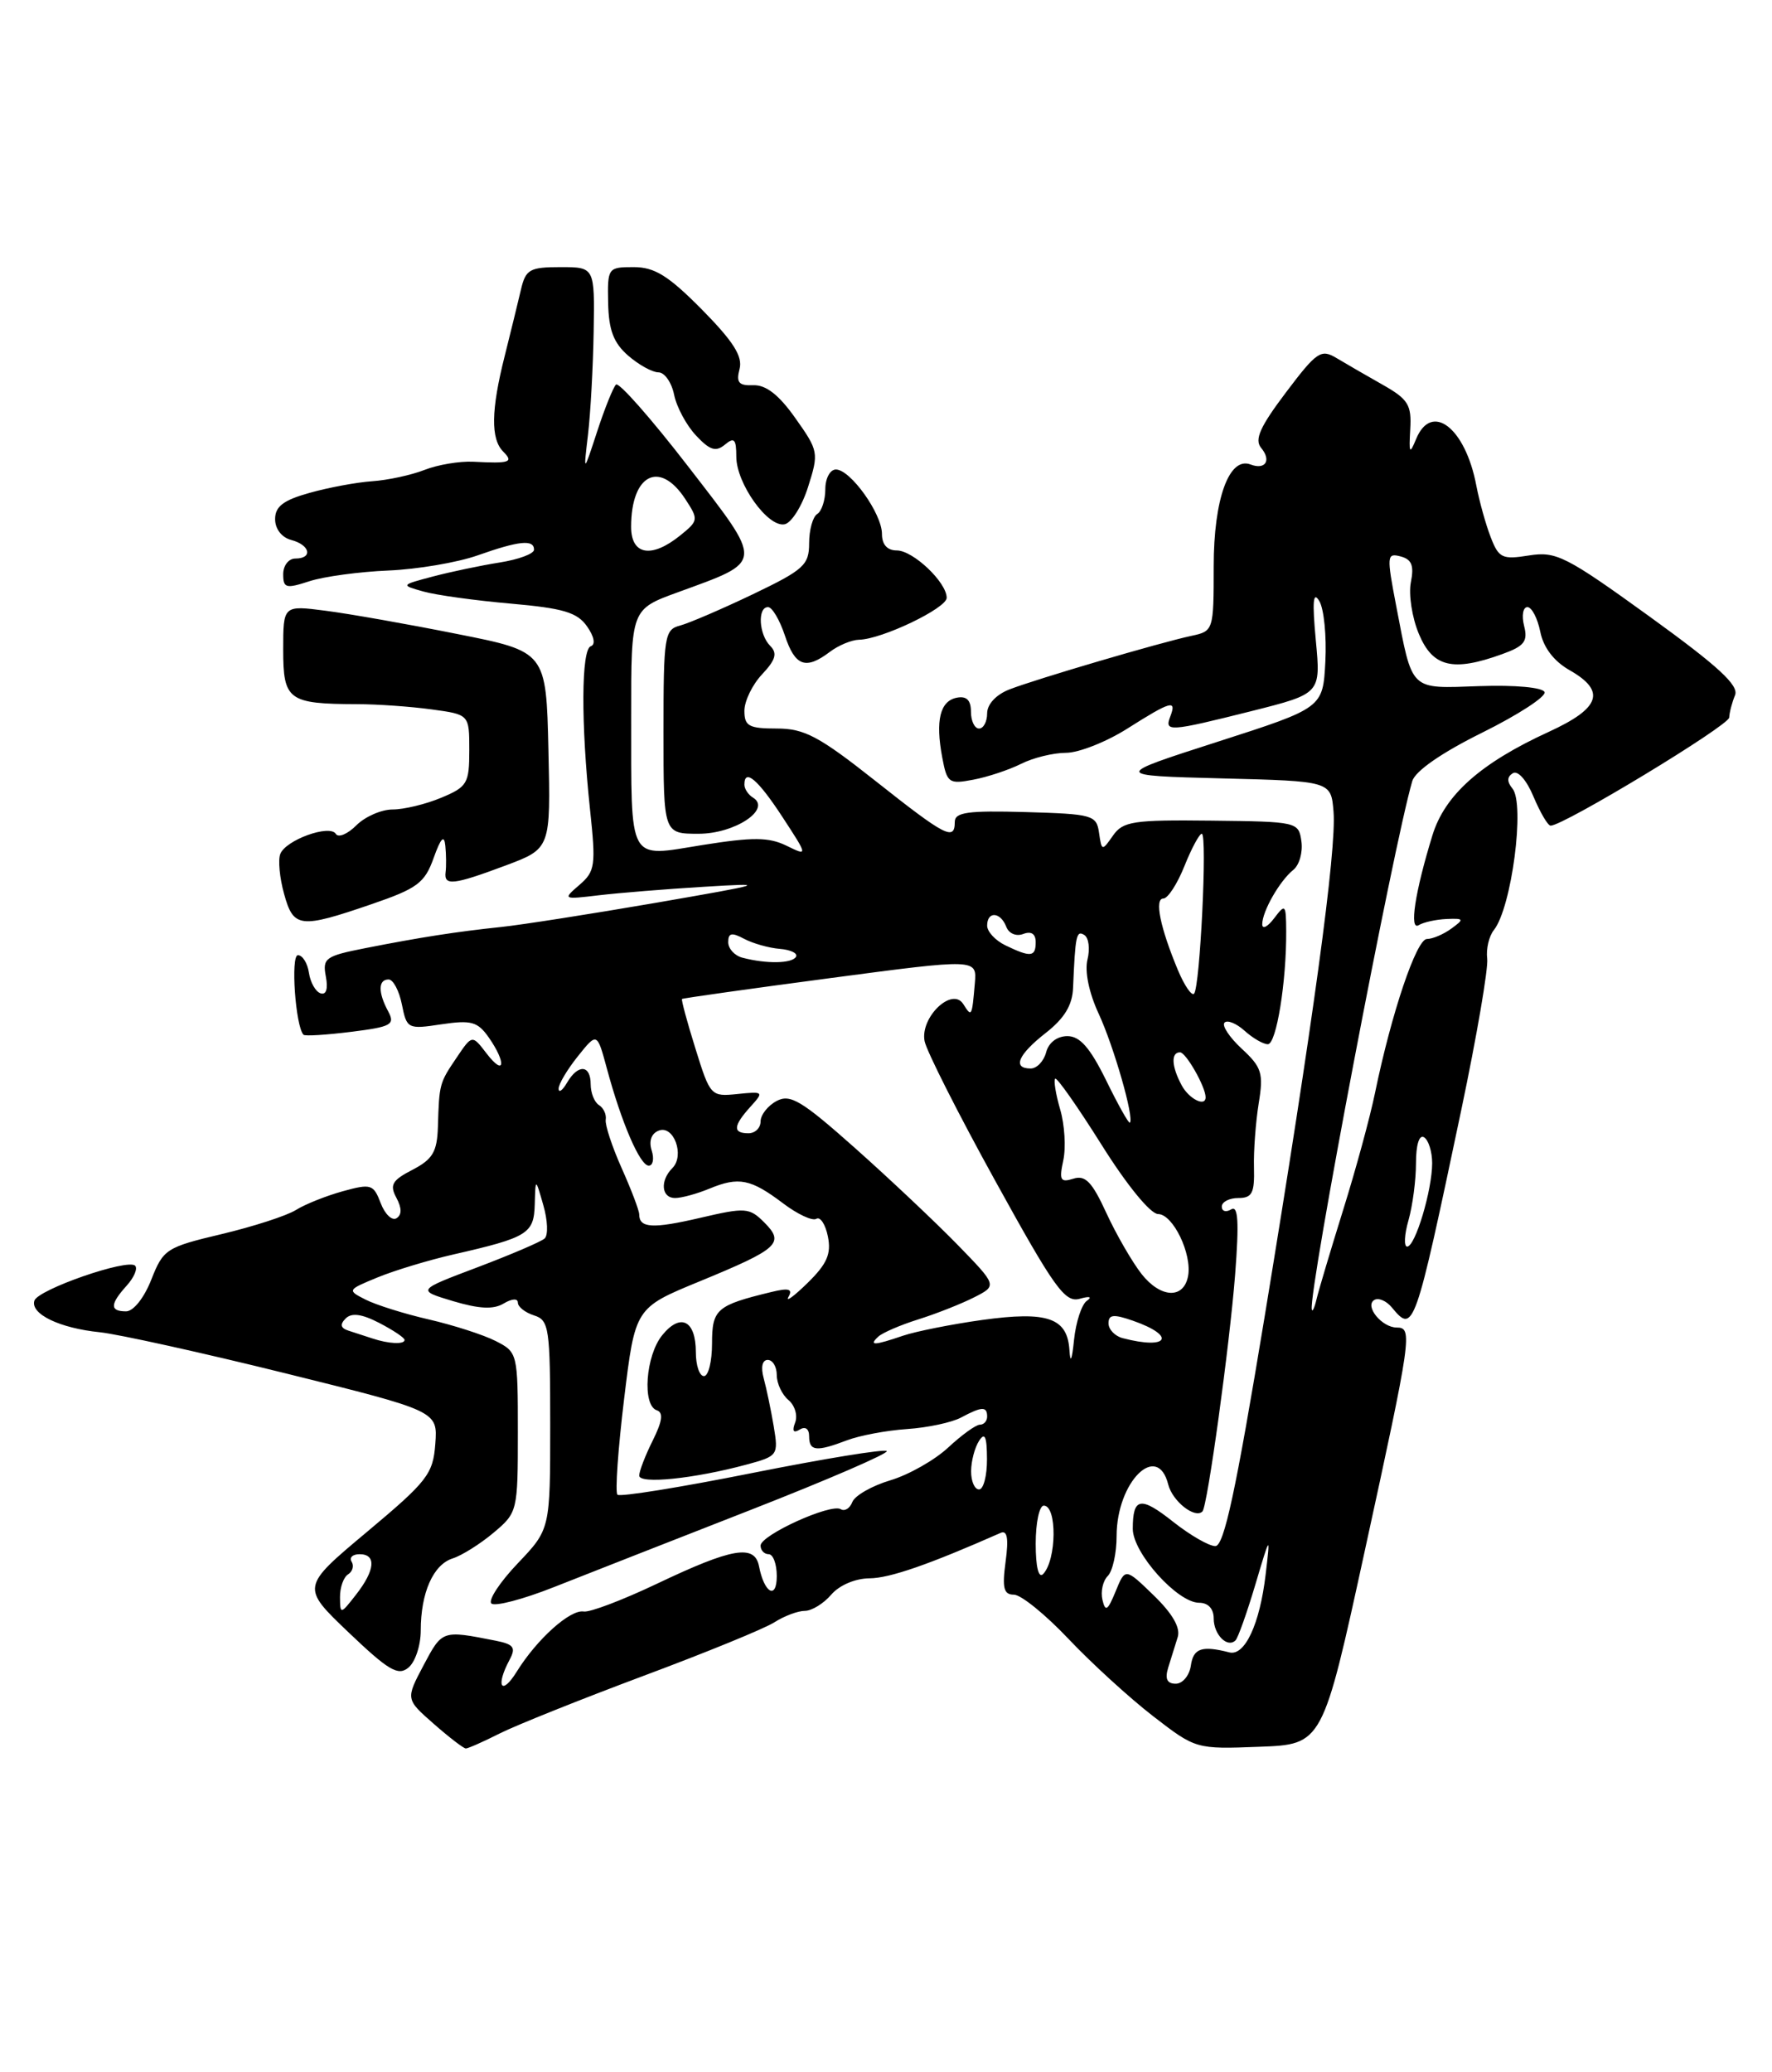 <?xml version="1.0" encoding="UTF-8" standalone="no"?>
<!DOCTYPE svg PUBLIC "-//W3C//DTD SVG 1.1//EN" "http://www.w3.org/Graphics/SVG/1.1/DTD/svg11.dtd" >
<svg xmlns="http://www.w3.org/2000/svg" xmlns:xlink="http://www.w3.org/1999/xlink" version="1.1" viewBox="0 0 219 256">
 <g >
 <path fill="currentColor"
d=" M 61.79 214.13 C 63.83 213.11 71.80 209.92 79.50 207.04 C 87.20 204.17 94.50 201.19 95.71 200.41 C 96.93 199.63 98.62 199.00 99.47 199.00 C 100.32 199.00 101.79 198.10 102.73 197.00 C 103.73 195.83 105.71 194.99 107.47 194.98 C 109.97 194.96 114.83 193.27 123.66 189.37 C 124.49 189.00 124.67 190.04 124.28 192.93 C 123.84 196.20 124.05 197.00 125.31 197.00 C 126.18 197.00 129.21 199.46 132.05 202.46 C 134.90 205.47 139.60 209.76 142.51 212.01 C 147.78 216.08 147.82 216.09 155.63 215.79 C 163.46 215.50 163.46 215.50 168.69 191.50 C 174.46 165.07 174.61 164.00 172.62 164.00 C 170.79 164.00 168.62 161.35 169.84 160.60 C 170.35 160.28 171.33 160.69 172.01 161.51 C 174.72 164.78 174.84 164.45 180.59 137.16 C 182.51 128.03 183.96 119.59 183.80 118.42 C 183.65 117.24 184.02 115.65 184.63 114.89 C 186.82 112.14 188.50 99.31 186.92 97.41 C 186.23 96.57 186.24 95.97 186.97 95.52 C 187.59 95.14 188.68 96.38 189.53 98.43 C 190.36 100.39 191.30 102.00 191.64 102.00 C 193.24 102.00 213.67 89.64 213.71 88.64 C 213.74 88.01 214.06 86.78 214.43 85.89 C 214.94 84.68 212.38 82.32 203.86 76.16 C 193.52 68.69 192.32 68.09 188.97 68.62 C 185.66 69.15 185.23 68.95 184.23 66.35 C 183.62 64.78 182.83 61.92 182.46 60.00 C 181.11 52.83 176.92 49.60 175.01 54.25 C 174.21 56.19 174.12 56.03 174.29 53.04 C 174.47 50.02 174.04 49.32 170.90 47.54 C 168.91 46.42 166.35 44.93 165.19 44.24 C 163.26 43.08 162.74 43.43 158.92 48.49 C 155.72 52.73 155.01 54.31 155.87 55.34 C 157.16 56.89 156.38 58.08 154.55 57.38 C 151.91 56.37 150.00 61.63 150.00 69.95 C 150.00 77.88 149.97 77.97 147.25 78.55 C 143.36 79.38 128.04 83.89 124.75 85.17 C 123.11 85.81 122.00 87.00 122.00 88.12 C 122.00 89.15 121.55 90.00 121.00 90.00 C 120.45 90.00 120.00 89.07 120.00 87.93 C 120.00 86.50 119.46 85.96 118.26 86.19 C 116.18 86.59 115.59 89.00 116.45 93.57 C 117.04 96.73 117.27 96.90 120.29 96.32 C 122.06 95.99 124.72 95.10 126.20 94.36 C 127.69 93.61 130.18 93.00 131.75 93.00 C 133.32 93.00 136.74 91.65 139.34 90.00 C 144.71 86.60 145.45 86.39 144.64 88.50 C 143.89 90.44 144.45 90.41 154.66 87.85 C 163.24 85.69 163.24 85.69 162.62 79.10 C 162.17 74.28 162.28 72.97 163.05 74.25 C 163.63 75.21 163.96 78.58 163.80 81.72 C 163.50 87.45 163.50 87.45 150.50 91.63 C 137.50 95.81 137.50 95.81 151.00 96.16 C 164.50 96.50 164.50 96.50 164.81 100.27 C 165.20 104.98 162.29 126.27 156.28 162.75 C 152.73 184.24 151.28 191.00 150.20 191.00 C 149.42 191.00 147.10 189.66 145.03 188.03 C 140.96 184.80 140.00 184.96 140.00 188.87 C 140.00 191.85 145.52 198.00 148.20 198.00 C 149.32 198.00 150.00 198.74 150.00 199.94 C 150.00 201.94 151.70 203.64 152.70 202.64 C 153.01 202.32 154.11 199.24 155.14 195.78 C 157.01 189.50 157.01 189.50 156.42 194.50 C 155.70 200.64 153.84 204.62 151.93 204.13 C 148.54 203.26 147.48 203.62 147.18 205.75 C 147.00 206.99 146.16 208.00 145.31 208.00 C 144.23 208.00 143.95 207.40 144.38 206.00 C 144.72 204.90 145.25 203.21 145.55 202.25 C 145.92 201.09 144.91 199.34 142.59 197.09 C 139.07 193.68 139.07 193.68 137.88 196.59 C 136.90 198.98 136.61 199.17 136.25 197.64 C 136.01 196.62 136.30 195.30 136.91 194.69 C 137.51 194.09 138.00 191.87 138.00 189.76 C 138.00 183.08 143.04 178.05 144.38 183.39 C 144.91 185.47 147.68 187.65 148.61 186.72 C 149.23 186.10 151.97 166.17 152.65 157.44 C 153.15 150.91 153.02 148.87 152.16 149.40 C 151.52 149.80 151.00 149.64 151.00 149.06 C 151.00 148.48 151.92 148.00 153.04 148.00 C 154.75 148.00 155.06 147.39 154.98 144.25 C 154.92 142.19 155.19 138.62 155.56 136.32 C 156.17 132.58 155.95 131.85 153.47 129.56 C 151.94 128.14 150.98 126.69 151.34 126.33 C 151.69 125.97 152.81 126.43 153.82 127.34 C 154.83 128.25 156.12 129.00 156.69 129.00 C 157.75 129.00 159.00 121.26 158.96 115.00 C 158.94 111.71 158.85 111.61 157.47 113.44 C 156.66 114.51 156.00 114.84 156.00 114.18 C 156.00 112.58 158.16 108.81 159.84 107.46 C 160.58 106.87 161.03 105.29 160.84 103.94 C 160.50 101.53 160.35 101.50 149.72 101.38 C 140.03 101.27 138.79 101.46 137.55 103.23 C 136.20 105.16 136.16 105.16 135.83 102.89 C 135.52 100.69 135.05 100.56 126.75 100.32 C 119.62 100.12 118.00 100.34 118.00 101.54 C 118.00 103.92 116.86 103.33 108.23 96.50 C 101.21 90.95 99.42 90.00 96.00 90.00 C 92.55 90.00 92.00 89.70 92.00 87.81 C 92.00 86.61 92.98 84.58 94.19 83.30 C 95.87 81.51 96.10 80.70 95.19 79.79 C 93.78 78.38 93.60 75.00 94.92 75.00 C 95.43 75.00 96.36 76.58 97.00 78.50 C 98.26 82.31 99.57 82.79 102.56 80.53 C 103.63 79.72 105.25 79.05 106.17 79.03 C 108.98 78.98 117.00 75.14 117.00 73.85 C 117.00 71.94 112.85 68.00 110.83 68.00 C 109.65 68.00 109.00 67.27 109.00 65.96 C 109.00 63.45 105.10 58.00 103.31 58.00 C 102.59 58.00 102.00 59.09 102.00 60.44 C 102.00 61.78 101.55 63.16 101.00 63.50 C 100.45 63.84 100.00 65.46 100.00 67.10 C 100.00 69.80 99.35 70.39 93.05 73.41 C 89.22 75.24 85.17 76.98 84.05 77.28 C 82.12 77.78 82.00 78.56 82.00 90.41 C 82.00 103.00 82.00 103.00 86.35 103.00 C 90.82 103.00 95.38 99.97 93.07 98.54 C 92.48 98.18 92.00 97.46 92.00 96.94 C 92.00 94.87 93.66 96.28 96.69 100.91 C 99.87 105.78 99.87 105.78 97.19 104.47 C 95.00 103.41 93.06 103.40 86.82 104.39 C 77.49 105.89 78.03 106.87 78.01 88.38 C 78.00 75.27 78.00 75.27 83.77 73.17 C 94.50 69.25 94.46 69.81 85.03 57.60 C 80.49 51.72 76.48 47.17 76.13 47.51 C 75.79 47.84 74.73 50.46 73.80 53.31 C 72.10 58.50 72.10 58.50 72.67 53.70 C 72.98 51.06 73.30 45.32 73.37 40.95 C 73.50 33.00 73.50 33.00 69.27 33.00 C 65.48 33.00 64.97 33.28 64.39 35.75 C 64.04 37.26 63.13 40.96 62.38 43.96 C 60.68 50.68 60.63 54.23 62.20 55.80 C 63.51 57.11 63.01 57.28 58.47 57.04 C 56.80 56.96 54.10 57.41 52.47 58.05 C 50.84 58.69 47.92 59.32 46.00 59.45 C 44.08 59.58 40.59 60.23 38.25 60.89 C 35.02 61.79 34.00 62.57 34.00 64.13 C 34.00 65.35 34.82 66.40 36.00 66.71 C 38.33 67.32 38.70 69.00 36.50 69.00 C 35.67 69.00 35.00 69.87 35.00 70.93 C 35.00 72.66 35.34 72.75 38.25 71.80 C 40.04 71.22 44.42 70.63 48.00 70.48 C 51.58 70.33 56.52 69.49 59.00 68.62 C 64.15 66.80 66.00 66.61 66.00 67.91 C 66.00 68.41 64.09 69.12 61.75 69.49 C 59.41 69.86 55.70 70.64 53.50 71.22 C 49.50 72.28 49.50 72.28 52.35 73.08 C 53.92 73.52 58.77 74.19 63.13 74.57 C 69.61 75.14 71.34 75.65 72.55 77.38 C 73.44 78.64 73.62 79.63 73.02 79.83 C 71.83 80.22 71.79 89.34 72.92 100.00 C 73.66 106.92 73.56 107.64 71.61 109.32 C 69.53 111.11 69.56 111.13 74.00 110.60 C 76.47 110.31 82.33 109.83 87.00 109.55 C 95.05 109.06 94.73 109.16 81.00 111.54 C 73.03 112.91 64.47 114.25 62.00 114.51 C 56.39 115.10 52.01 115.78 45.15 117.13 C 40.22 118.10 39.84 118.37 40.27 120.63 C 40.56 122.16 40.32 122.94 39.62 122.71 C 39.00 122.51 38.36 121.37 38.18 120.17 C 38.00 118.98 37.39 118.00 36.82 118.00 C 35.90 118.00 36.52 126.81 37.51 127.83 C 37.69 128.02 40.33 127.85 43.39 127.47 C 48.37 126.85 48.85 126.58 47.98 124.95 C 46.71 122.60 46.73 121.00 48.03 121.00 C 48.59 121.00 49.33 122.39 49.67 124.09 C 50.27 127.10 50.40 127.17 54.55 126.54 C 58.25 125.99 59.03 126.21 60.41 128.17 C 62.60 131.31 62.38 133.05 60.15 130.16 C 58.35 127.81 58.35 127.81 56.43 130.66 C 54.31 133.79 54.28 133.88 54.12 139.22 C 54.02 142.30 53.47 143.22 50.98 144.51 C 48.46 145.81 48.13 146.38 48.99 147.97 C 49.67 149.25 49.67 150.08 49.00 150.50 C 48.45 150.84 47.57 150.00 47.05 148.63 C 46.16 146.30 45.86 146.20 42.37 147.16 C 40.31 147.73 37.70 148.77 36.57 149.48 C 35.43 150.19 31.29 151.53 27.37 152.46 C 20.54 154.08 20.18 154.32 18.70 158.08 C 17.81 160.34 16.49 162.00 15.58 162.00 C 13.56 162.00 13.58 161.12 15.66 158.82 C 16.57 157.81 17.04 156.71 16.70 156.36 C 15.78 155.45 4.69 159.30 4.25 160.68 C 3.73 162.32 7.37 164.08 12.33 164.58 C 14.62 164.82 24.96 167.10 35.30 169.66 C 54.10 174.32 54.10 174.32 53.80 178.37 C 53.52 182.10 52.83 182.99 45.36 189.24 C 37.21 196.06 37.21 196.06 43.09 201.67 C 48.03 206.38 49.21 207.07 50.48 206.01 C 51.32 205.32 52.00 203.26 52.00 201.44 C 52.00 196.76 53.54 193.28 55.95 192.52 C 57.08 192.16 59.36 190.73 61.01 189.34 C 63.96 186.86 64.00 186.69 64.00 176.94 C 64.00 167.16 63.97 167.04 61.25 165.66 C 59.74 164.89 56.02 163.70 53.00 163.00 C 49.98 162.31 46.46 161.20 45.18 160.55 C 42.89 159.39 42.91 159.35 46.68 157.80 C 48.78 156.94 52.98 155.67 56.00 154.98 C 65.25 152.87 65.99 152.41 66.09 148.77 C 66.18 145.50 66.18 145.50 67.15 148.89 C 67.69 150.75 67.76 152.60 67.31 153.00 C 66.87 153.40 63.12 155.00 59.00 156.56 C 51.50 159.39 51.50 159.39 56.00 160.74 C 59.23 161.70 60.99 161.79 62.25 161.03 C 63.27 160.42 64.00 160.38 64.00 160.92 C 64.00 161.44 64.90 162.15 66.00 162.50 C 67.86 163.09 68.00 164.01 68.00 176.03 C 68.00 188.92 68.00 188.92 63.98 193.14 C 61.77 195.46 60.31 197.69 60.73 198.09 C 61.15 198.49 64.65 197.58 68.50 196.05 C 72.35 194.53 83.28 190.24 92.80 186.52 C 102.31 182.80 109.87 179.53 109.59 179.26 C 109.32 178.98 101.84 180.20 92.97 181.97 C 84.11 183.74 76.61 184.95 76.31 184.65 C 76.01 184.35 76.38 179.03 77.13 172.84 C 78.50 161.57 78.50 161.57 86.43 158.31 C 96.25 154.27 97.01 153.57 94.46 151.02 C 92.62 149.18 92.14 149.14 86.53 150.45 C 80.65 151.82 79.00 151.72 79.00 150.02 C 79.00 149.55 78.03 146.99 76.84 144.33 C 75.65 141.67 74.76 138.97 74.86 138.33 C 74.97 137.68 74.59 136.87 74.03 136.52 C 73.46 136.17 73.00 135.01 73.00 133.94 C 73.00 131.53 71.44 131.42 70.08 133.75 C 69.52 134.71 69.05 135.05 69.04 134.50 C 69.02 133.95 70.09 132.15 71.40 130.51 C 73.79 127.52 73.79 127.52 75.00 131.99 C 76.80 138.67 79.09 144.00 80.18 144.00 C 80.70 144.00 80.87 143.15 80.54 142.12 C 80.17 140.95 80.50 140.02 81.42 139.67 C 83.27 138.96 84.65 142.75 83.10 144.30 C 81.54 145.86 81.74 148.00 83.43 148.00 C 84.22 148.00 86.14 147.48 87.68 146.84 C 91.31 145.34 92.78 145.64 96.76 148.64 C 98.55 150.00 100.41 150.87 100.89 150.57 C 101.38 150.27 102.02 151.26 102.32 152.76 C 102.75 154.91 102.21 156.14 99.80 158.50 C 98.11 160.15 97.05 160.92 97.45 160.21 C 98.00 159.23 97.49 159.08 95.33 159.61 C 88.55 161.25 88.00 161.73 88.00 165.98 C 88.00 168.19 87.55 170.00 87.00 170.00 C 86.45 170.00 86.00 168.68 86.00 167.06 C 86.00 163.11 84.11 162.15 81.84 164.95 C 79.79 167.48 79.35 173.62 81.17 174.22 C 82.01 174.50 81.86 175.57 80.67 177.96 C 79.75 179.80 79.00 181.75 79.00 182.29 C 79.00 183.37 85.78 182.68 92.26 180.93 C 96.15 179.88 96.22 179.78 95.62 176.18 C 95.28 174.16 94.72 171.49 94.38 170.25 C 94.01 168.89 94.21 168.00 94.88 168.00 C 95.50 168.00 96.00 168.84 96.00 169.88 C 96.00 170.91 96.65 172.29 97.44 172.95 C 98.23 173.61 98.61 174.86 98.27 175.74 C 97.87 176.79 98.05 177.08 98.83 176.61 C 99.53 176.17 100.00 176.51 100.00 177.44 C 100.00 179.28 100.89 179.37 104.68 177.93 C 106.23 177.34 109.57 176.71 112.10 176.54 C 114.64 176.37 117.64 175.73 118.79 175.11 C 121.35 173.74 122.00 173.72 122.00 175.00 C 122.00 175.55 121.60 176.00 121.11 176.00 C 120.61 176.00 118.86 177.27 117.20 178.81 C 115.54 180.36 112.32 182.19 110.04 182.87 C 107.76 183.55 105.65 184.76 105.34 185.55 C 105.04 186.34 104.39 186.74 103.91 186.44 C 102.69 185.69 94.00 189.64 94.00 190.94 C 94.00 191.52 94.45 192.00 95.00 192.00 C 95.55 192.00 96.00 193.21 96.00 194.70 C 96.00 197.67 94.45 196.82 93.81 193.50 C 93.27 190.74 90.52 191.21 81.19 195.65 C 76.96 197.66 72.89 199.21 72.14 199.08 C 70.46 198.81 66.37 202.48 63.87 206.50 C 61.97 209.57 61.21 208.34 62.98 205.04 C 63.79 203.52 63.50 203.13 61.23 202.68 C 54.64 201.38 54.66 201.37 52.36 205.70 C 50.13 209.91 50.13 209.91 53.60 212.95 C 55.51 214.63 57.30 216.00 57.57 216.00 C 57.85 216.00 59.75 215.16 61.79 214.13 Z  M 45.92 111.70 C 51.58 109.76 52.49 109.08 53.59 106.00 C 54.49 103.49 54.90 103.07 55.04 104.50 C 55.15 105.60 55.16 107.06 55.07 107.75 C 54.85 109.47 56.04 109.33 62.49 106.92 C 68.06 104.83 68.06 104.83 67.78 92.67 C 67.50 80.50 67.50 80.50 56.50 78.32 C 50.45 77.11 43.14 75.82 40.25 75.45 C 35.00 74.77 35.00 74.77 35.00 80.27 C 35.00 86.50 35.63 86.96 44.11 86.99 C 46.65 86.99 50.81 87.29 53.36 87.64 C 58.00 88.27 58.00 88.27 58.00 92.69 C 58.00 96.78 57.75 97.21 54.53 98.55 C 52.62 99.35 49.92 100.00 48.53 100.00 C 47.14 100.00 45.12 100.88 44.04 101.96 C 42.96 103.04 41.82 103.52 41.51 103.02 C 40.76 101.80 35.30 103.77 34.64 105.50 C 34.35 106.24 34.56 108.46 35.11 110.43 C 36.27 114.64 37.06 114.74 45.92 111.70 Z  M 99.87 60.15 C 101.21 55.94 101.16 55.69 98.30 51.66 C 96.27 48.78 94.66 47.53 93.10 47.59 C 91.30 47.66 90.96 47.26 91.40 45.59 C 91.81 44.03 90.64 42.19 86.76 38.25 C 82.61 34.06 80.91 33.00 78.32 33.00 C 75.13 33.00 75.07 33.08 75.16 37.43 C 75.23 40.78 75.83 42.36 77.63 43.93 C 78.94 45.07 80.63 46.00 81.38 46.00 C 82.13 46.00 83.00 47.24 83.31 48.75 C 83.61 50.26 84.83 52.54 86.02 53.80 C 87.72 55.62 88.47 55.86 89.59 54.93 C 90.74 53.97 91.00 54.24 91.00 56.42 C 91.00 59.72 94.89 65.17 96.96 64.77 C 97.81 64.61 99.12 62.53 99.87 60.15 Z  M 42.02 197.31 C 42.01 196.10 42.46 194.84 43.02 194.49 C 43.58 194.14 43.77 193.44 43.46 192.93 C 43.14 192.42 43.58 192.00 44.44 192.00 C 46.54 192.00 46.37 193.97 44.00 197.00 C 42.08 199.46 42.04 199.46 42.02 197.31 Z  M 128.00 190.70 C 128.00 188.12 128.45 186.00 129.00 186.00 C 130.66 186.00 130.59 192.71 128.92 194.45 C 128.36 195.03 128.00 193.57 128.00 190.70 Z  M 120.02 181.75 C 120.02 180.51 120.47 178.82 121.00 178.00 C 121.72 176.88 121.97 177.46 121.98 180.25 C 121.99 182.31 121.55 184.00 121.00 184.00 C 120.45 184.00 120.01 182.99 120.02 181.75 Z  M 132.17 166.79 C 131.92 162.80 129.46 161.95 121.41 163.06 C 117.61 163.59 113.20 164.47 111.60 165.01 C 108.03 166.23 107.32 166.26 108.55 165.12 C 109.07 164.64 111.30 163.68 113.50 162.99 C 115.70 162.30 118.79 161.08 120.37 160.28 C 123.25 158.82 123.25 158.82 118.37 153.80 C 115.69 151.05 110.00 145.68 105.72 141.87 C 99.06 135.95 97.66 135.11 95.97 136.02 C 94.89 136.60 94.00 137.73 94.00 138.54 C 94.00 139.34 93.33 140.00 92.50 140.00 C 90.54 140.00 90.61 139.09 92.74 136.73 C 94.43 134.87 94.38 134.82 91.14 135.15 C 87.86 135.49 87.77 135.40 85.95 129.54 C 84.92 126.26 84.18 123.50 84.29 123.41 C 84.41 123.31 92.65 122.15 102.62 120.83 C 120.74 118.43 120.74 118.43 120.48 121.47 C 120.12 125.64 120.09 125.69 119.05 124.04 C 117.67 121.87 113.70 125.68 114.27 128.62 C 114.50 129.82 118.43 137.60 123.02 145.91 C 130.30 159.11 131.61 160.95 133.43 160.45 C 134.66 160.10 135.03 160.20 134.32 160.70 C 133.68 161.15 132.97 163.32 132.74 165.51 C 132.48 168.06 132.28 168.52 132.17 166.79 Z  M 46.00 165.34 C 45.17 165.07 43.86 164.64 43.08 164.39 C 42.09 164.07 41.98 163.62 42.72 162.88 C 43.45 162.15 44.71 162.31 46.89 163.44 C 48.60 164.33 50.00 165.26 50.00 165.53 C 50.00 166.11 48.02 166.02 46.00 165.34 Z  M 138.75 165.31 C 137.79 165.06 137.00 164.23 137.00 163.48 C 137.00 162.39 137.61 162.32 140.00 163.15 C 145.43 165.04 144.41 166.79 138.75 165.31 Z  M 162.12 161.74 C 161.75 159.36 172.19 104.54 174.54 96.50 C 174.91 95.25 178.15 93.00 183.20 90.50 C 187.64 88.30 191.10 86.05 190.89 85.50 C 190.66 84.92 187.28 84.61 182.86 84.76 C 174.13 85.06 174.61 85.52 172.56 74.88 C 171.36 68.64 171.39 68.29 173.10 68.74 C 174.47 69.10 174.78 69.86 174.37 71.92 C 174.07 73.42 174.51 76.30 175.36 78.32 C 177.07 82.42 179.55 83.02 185.65 80.81 C 188.40 79.82 188.85 79.24 188.36 77.31 C 188.04 76.04 188.23 75.00 188.77 75.00 C 189.31 75.00 190.02 76.37 190.36 78.04 C 190.75 79.99 192.03 81.68 193.98 82.79 C 198.52 85.37 197.81 87.48 191.41 90.41 C 182.99 94.27 178.56 98.20 177.03 103.20 C 174.87 110.21 174.14 115.03 175.34 114.29 C 175.92 113.93 177.46 113.59 178.77 113.53 C 180.94 113.44 180.99 113.54 179.38 114.71 C 178.41 115.42 177.05 116.00 176.35 116.00 C 175.06 116.00 171.97 125.15 169.94 135.00 C 169.32 138.03 167.54 144.55 165.99 149.50 C 164.45 154.45 162.97 159.40 162.71 160.50 C 162.45 161.60 162.18 162.16 162.12 161.74 Z  M 141.08 157.38 C 139.91 155.88 137.95 152.49 136.73 149.84 C 134.97 146.01 134.14 145.14 132.66 145.61 C 131.06 146.12 130.88 145.80 131.41 143.35 C 131.75 141.78 131.58 138.95 131.03 137.07 C 130.48 135.18 130.20 133.46 130.41 133.26 C 130.61 133.05 133.19 136.73 136.14 141.42 C 139.26 146.40 142.18 149.97 143.13 149.98 C 144.98 150.00 147.35 154.93 146.83 157.66 C 146.28 160.51 143.44 160.37 141.08 157.38 Z  M 174.07 150.76 C 174.58 148.97 175.00 145.80 175.00 143.70 C 175.00 141.41 175.40 140.13 176.00 140.50 C 176.55 140.84 177.00 142.28 177.00 143.69 C 177.00 147.02 174.91 154.00 173.91 154.00 C 173.49 154.00 173.56 152.54 174.07 150.76 Z  M 136.71 133.47 C 134.72 129.43 133.47 128.00 131.92 128.00 C 130.65 128.00 129.60 128.80 129.29 130.00 C 129.00 131.10 128.14 132.00 127.38 132.00 C 125.09 132.00 125.81 130.29 129.25 127.60 C 131.55 125.80 132.54 124.17 132.62 122.03 C 132.89 115.56 133.03 114.90 134.00 115.50 C 134.56 115.84 134.73 117.21 134.40 118.54 C 134.04 119.99 134.58 122.64 135.78 125.22 C 137.65 129.25 140.20 138.13 139.64 138.69 C 139.50 138.83 138.18 136.48 136.71 133.47 Z  M 146.04 134.07 C 144.78 131.73 144.70 130.00 145.84 130.00 C 146.57 130.00 149.00 134.27 149.00 135.55 C 149.00 136.79 146.94 135.76 146.04 134.07 Z  M 145.58 119.85 C 143.38 114.58 142.65 111.00 143.78 111.00 C 144.33 111.00 145.50 109.20 146.38 107.00 C 147.26 104.80 148.23 103.00 148.53 103.00 C 149.23 103.00 148.31 122.02 147.57 122.76 C 147.27 123.06 146.38 121.75 145.58 119.85 Z  M 91.75 118.31 C 90.79 118.06 90.00 117.20 90.00 116.39 C 90.00 115.25 90.43 115.16 91.95 115.97 C 93.02 116.54 95.01 117.11 96.37 117.22 C 97.74 117.33 98.64 117.78 98.37 118.21 C 97.86 119.04 94.72 119.09 91.75 118.31 Z  M 124.25 116.78 C 123.01 116.18 122.00 115.09 122.00 114.35 C 122.00 112.54 123.64 112.63 124.36 114.48 C 124.68 115.33 125.59 115.71 126.46 115.38 C 127.45 115.00 128.00 115.36 128.00 116.39 C 128.00 118.23 127.39 118.30 124.25 116.78 Z  M 78.00 65.08 C 78.00 58.62 81.51 56.80 84.68 61.63 C 86.35 64.18 86.33 64.32 84.09 66.13 C 80.52 69.02 78.00 68.58 78.00 65.08 Z "/>
</g>
</svg>